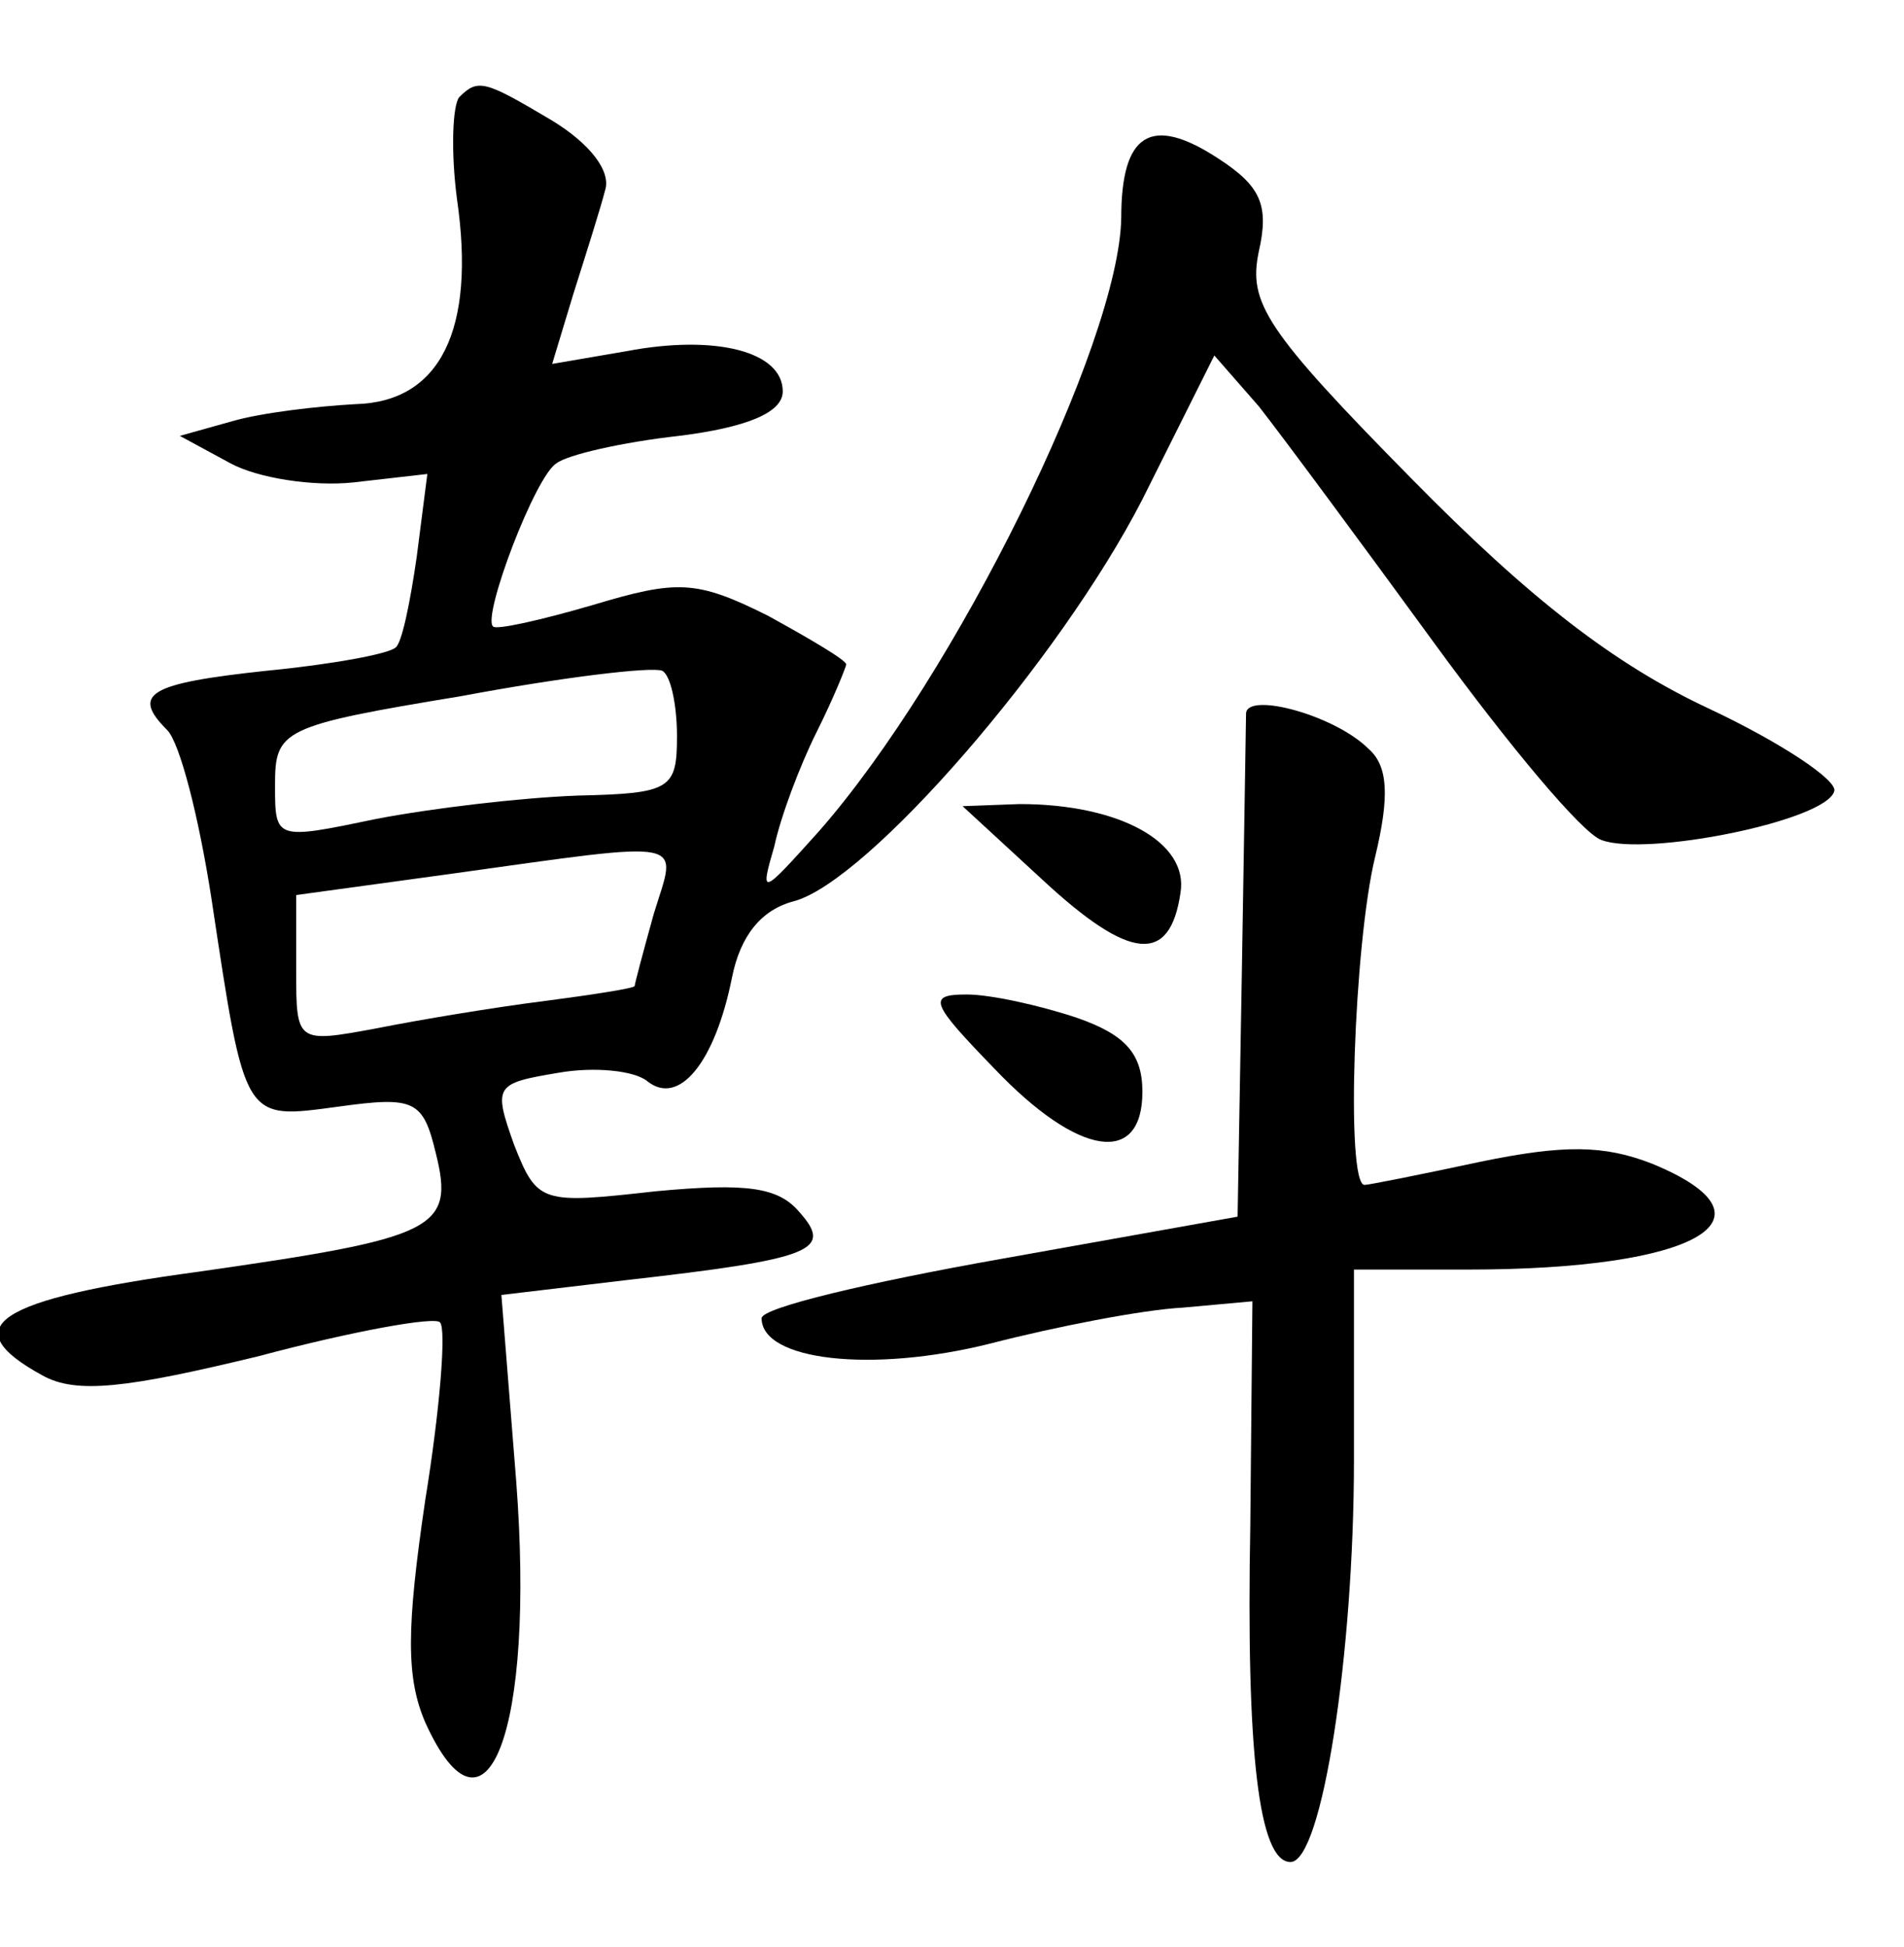 <?xml version="1.0" standalone="no"?>
<!DOCTYPE svg PUBLIC "-//W3C//DTD SVG 20010904//EN"
 "http://www.w3.org/TR/2001/REC-SVG-20010904/DTD/svg10.dtd">
<svg version="1.0" xmlns="http://www.w3.org/2000/svg"
 width="90pt" height="92pt" viewBox="0 0 90 92"
 preserveAspectRatio="xMidYMid meet">
<g transform="translate(0,92) scale(0.1,-0.1)"
fill="#000000" stroke="none">
<path d="M217 874 c-3 -4 -4 -25 -1 -48 9 -62 -8 -96 -48 -97 -18 -1 -44 -4
-58 -8 l-25 -7 24 -13 c13 -7 39 -11 58 -9 l35 4 -5 -39 c-3 -21 -7 -41 -10
-43 -3 -3 -30 -8 -61 -11 -56 -6 -64 -11 -47 -28 6 -6 15 -41 21 -80 16 -106
15 -104 60 -98 36 5 40 3 46 -22 9 -36 0 -40 -112 -56 -96 -13 -116 -26 -74
-49 16 -9 40 -6 102 9 45 12 84 19 86 16 3 -3 0 -41 -7 -84 -9 -61 -9 -84 0
-105 29 -64 52 -4 43 114 l-7 88 59 7 c88 10 98 14 82 32 -10 12 -25 14 -68
10 -54 -6 -56 -6 -67 22 -10 28 -9 29 21 34 17 3 36 1 42 -4 15 -12 32 9 40
49 4 20 14 32 29 36 35 9 126 114 165 190 l34 68 21 -24 c11 -14 48 -64 83
-112 35 -48 70 -90 79 -93 21 -8 106 9 110 23 2 5 -25 23 -59 39 -45 21 -85
52 -141 109 -69 70 -77 83 -72 107 5 22 1 31 -19 44 -32 21 -46 12 -46 -28 -1
-59 -78 -216 -143 -290 -27 -30 -28 -31 -21 -7 3 14 12 38 20 54 8 16 14 31
14 32 0 2 -17 12 -37 23 -34 17 -43 17 -83 5 -24 -7 -46 -12 -47 -10 -5 5 20
71 30 77 5 4 31 10 58 13 32 4 49 11 49 21 0 19 -32 27 -74 19 l-35 -6 10 33
c6 19 13 41 15 49 3 9 -7 22 -25 33 -32 19 -35 20 -44 11z m103 -302 c0 -25
-3 -27 -47 -28 -27 -1 -69 -6 -95 -11 -48 -10 -48 -10 -48 16 0 26 3 28 88 42
48 9 90 14 95 12 4 -2 7 -16 7 -31z m-11 -84 c-5 -18 -9 -33 -9 -34 0 -1 -19
-4 -42 -7 -24 -3 -60 -9 -80 -13 -38 -7 -38 -7 -38 28 l0 35 73 10 c115 16
107 17 96 -19z"/>
<path d="M589 583 c0 -4 -1 -60 -2 -123 l-2 -115 -112 -20 c-62 -11 -113 -23
-113 -28 0 -20 52 -26 108 -12 31 8 72 16 91 17 l33 3 -1 -106 c-2 -107 4
-159 19 -159 15 0 30 99 30 190 l0 90 54 0 c108 0 150 24 87 50 -23 9 -42 9
-81 1 -28 -6 -53 -11 -55 -11 -9 0 -5 114 5 155 7 29 6 43 -3 51 -16 16 -57
27 -58 17z"/>
<path d="M493 504 c41 -38 60 -40 65 -6 4 24 -29 42 -76 42 l-27 -1 38 -35z"/>
<path d="M470 415 c40 -42 70 -46 70 -11 0 18 -8 27 -31 35 -18 6 -41 11 -52
11 -19 0 -17 -4 13 -35z"/>
</g>
</svg>
